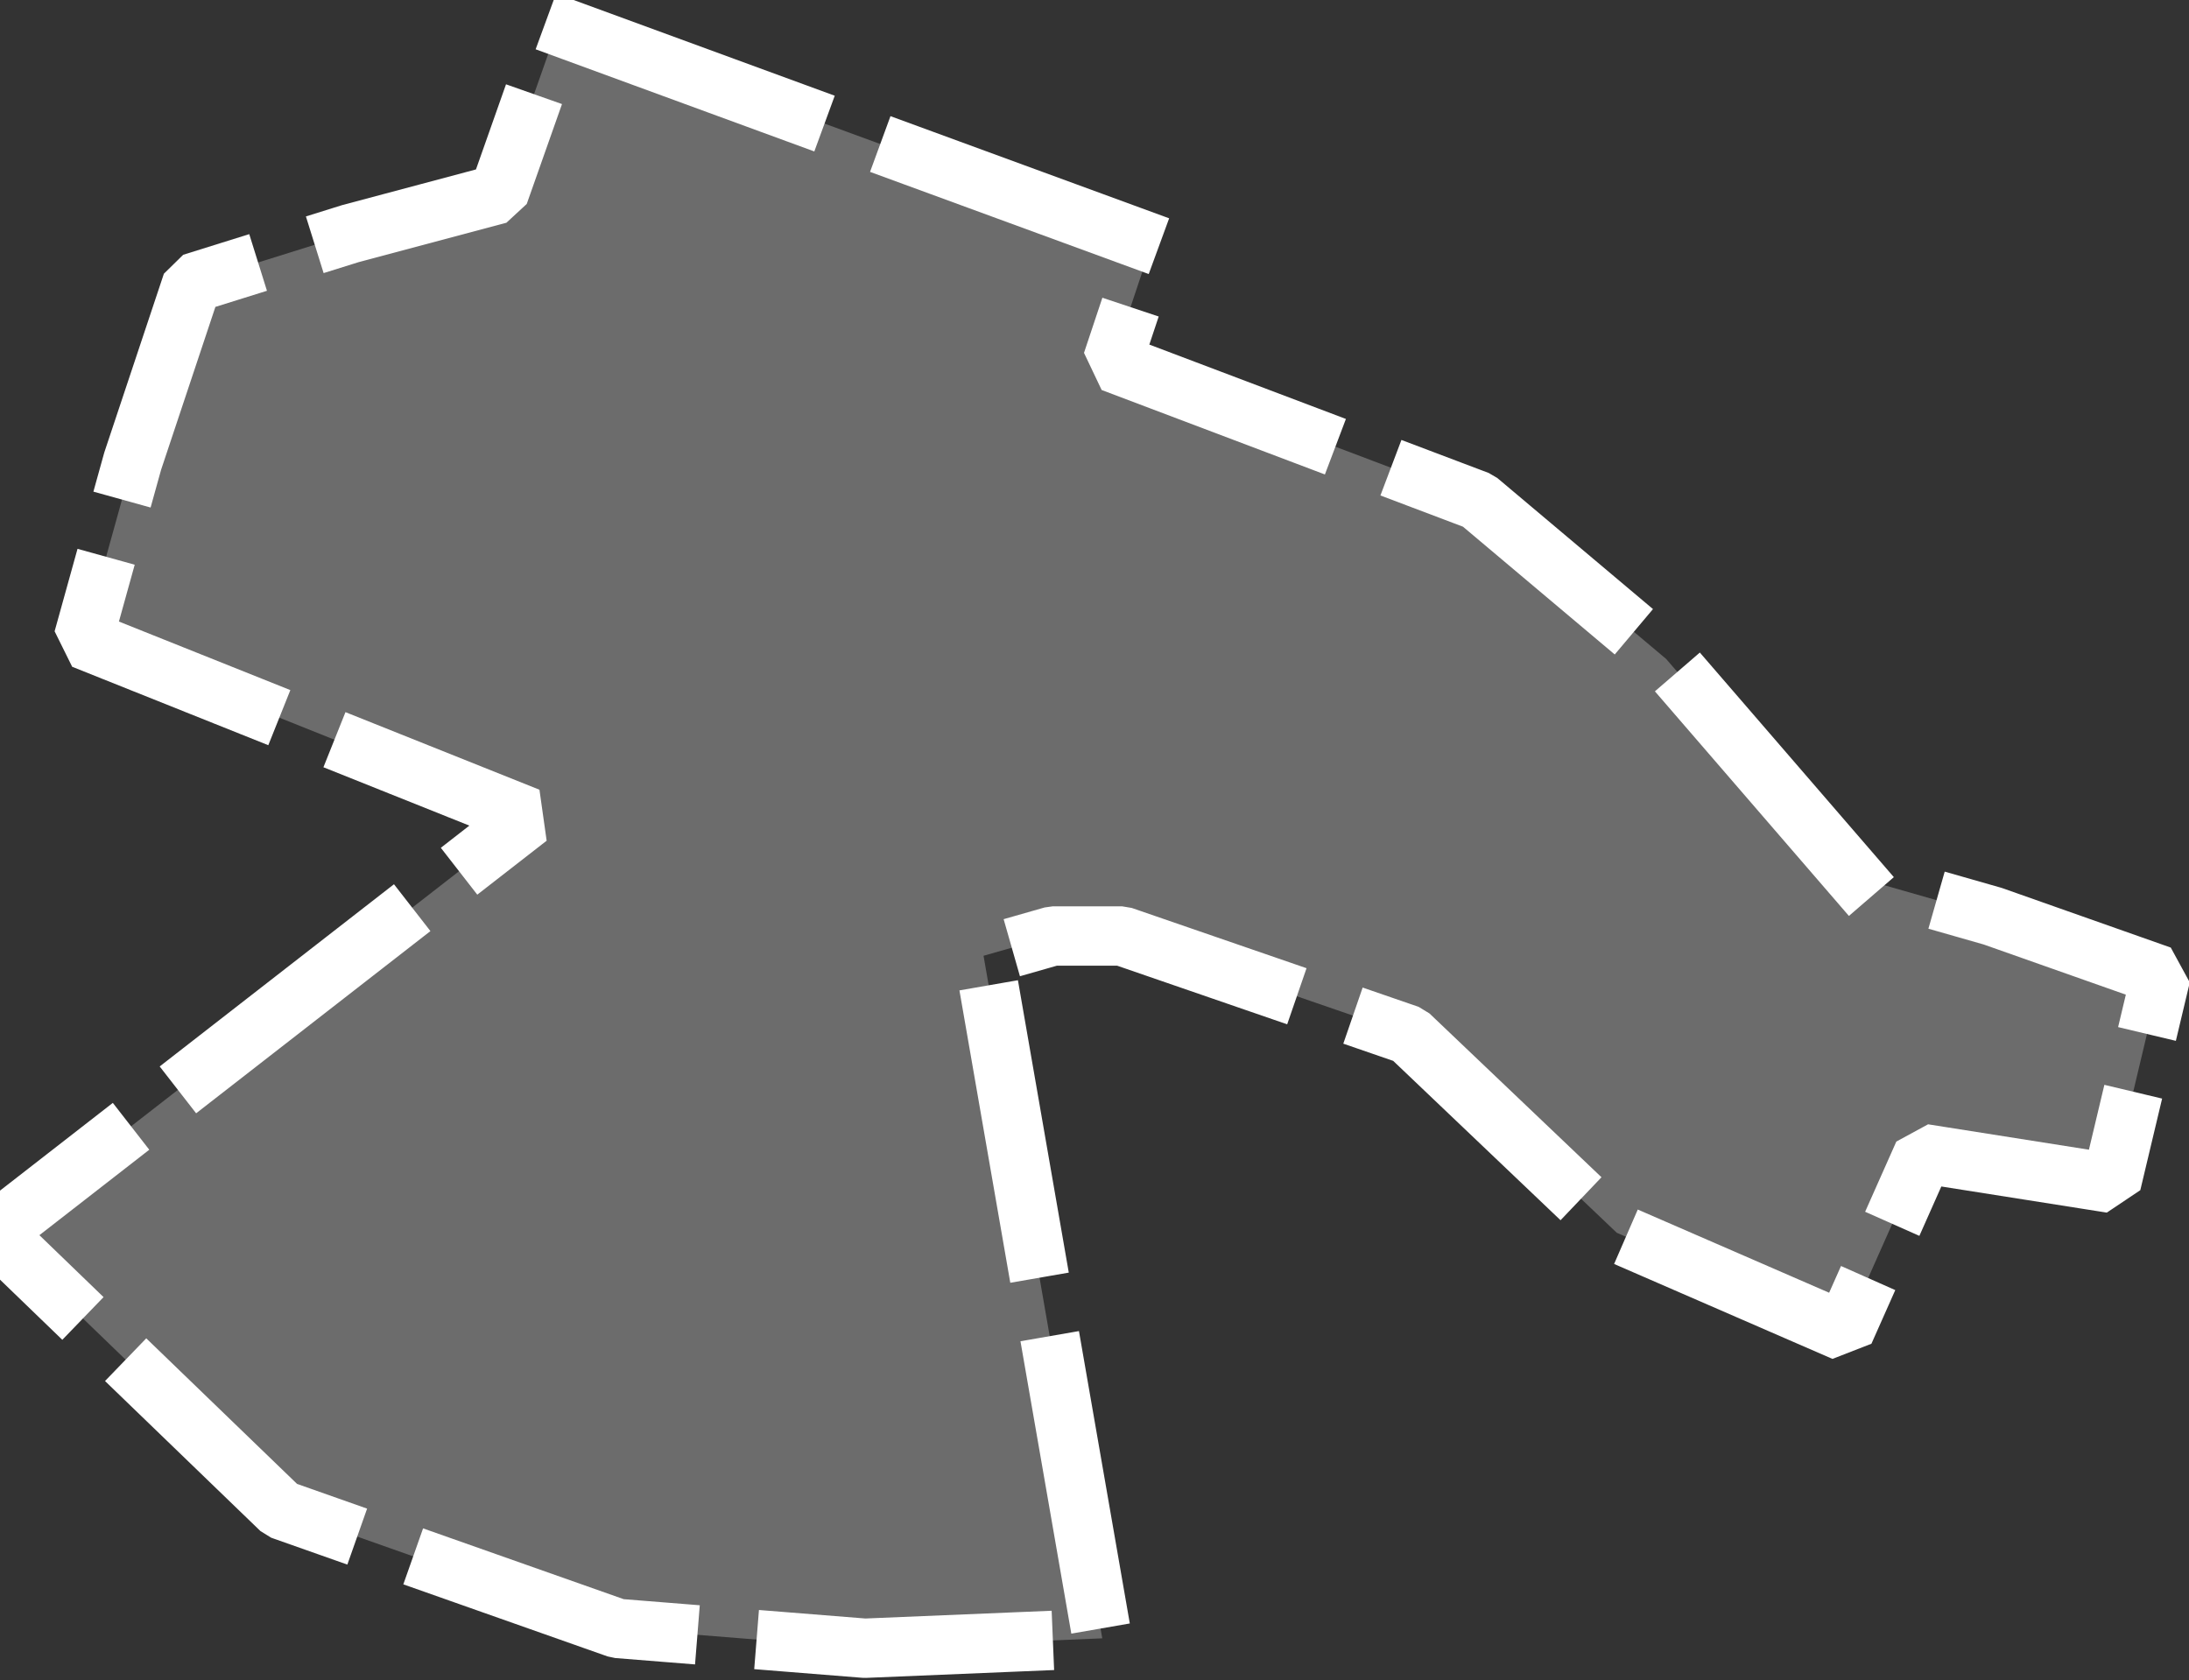 <svg xmlns="http://www.w3.org/2000/svg" width="221.25" height="169.84" viewBox="0 0 221.25 169.84">
  <rect x="0" y="0" width="221.25" height="169.84" fill="#333333" stroke="none"/>
  <defs>
    <style>
      .cls-1 {
        fill: #c1c1c1;
        fill-opacity: 0.4;
        stroke: #fff;
        stroke-linecap: square;
        stroke-linejoin: bevel;
        stroke-width: 6px;
        stroke-dasharray: 24 12;
        fill-rule: evenodd;
      }
    </style>
  </defs>
  <path id="theatre" class="cls-1" d="M4342,5187l-19-3-8,18-23-10-21-20-29-10h-7l-7,2,12,69-24,1-25-2-34-12-29-28,54-42-45-18,5-18,6-18,16-5,15-4,6-17,60,22-4,12,37,14,19,16,19,22,14,4,17,6Z" transform="translate(-4128.59 -5067.38)"/>
</svg>
